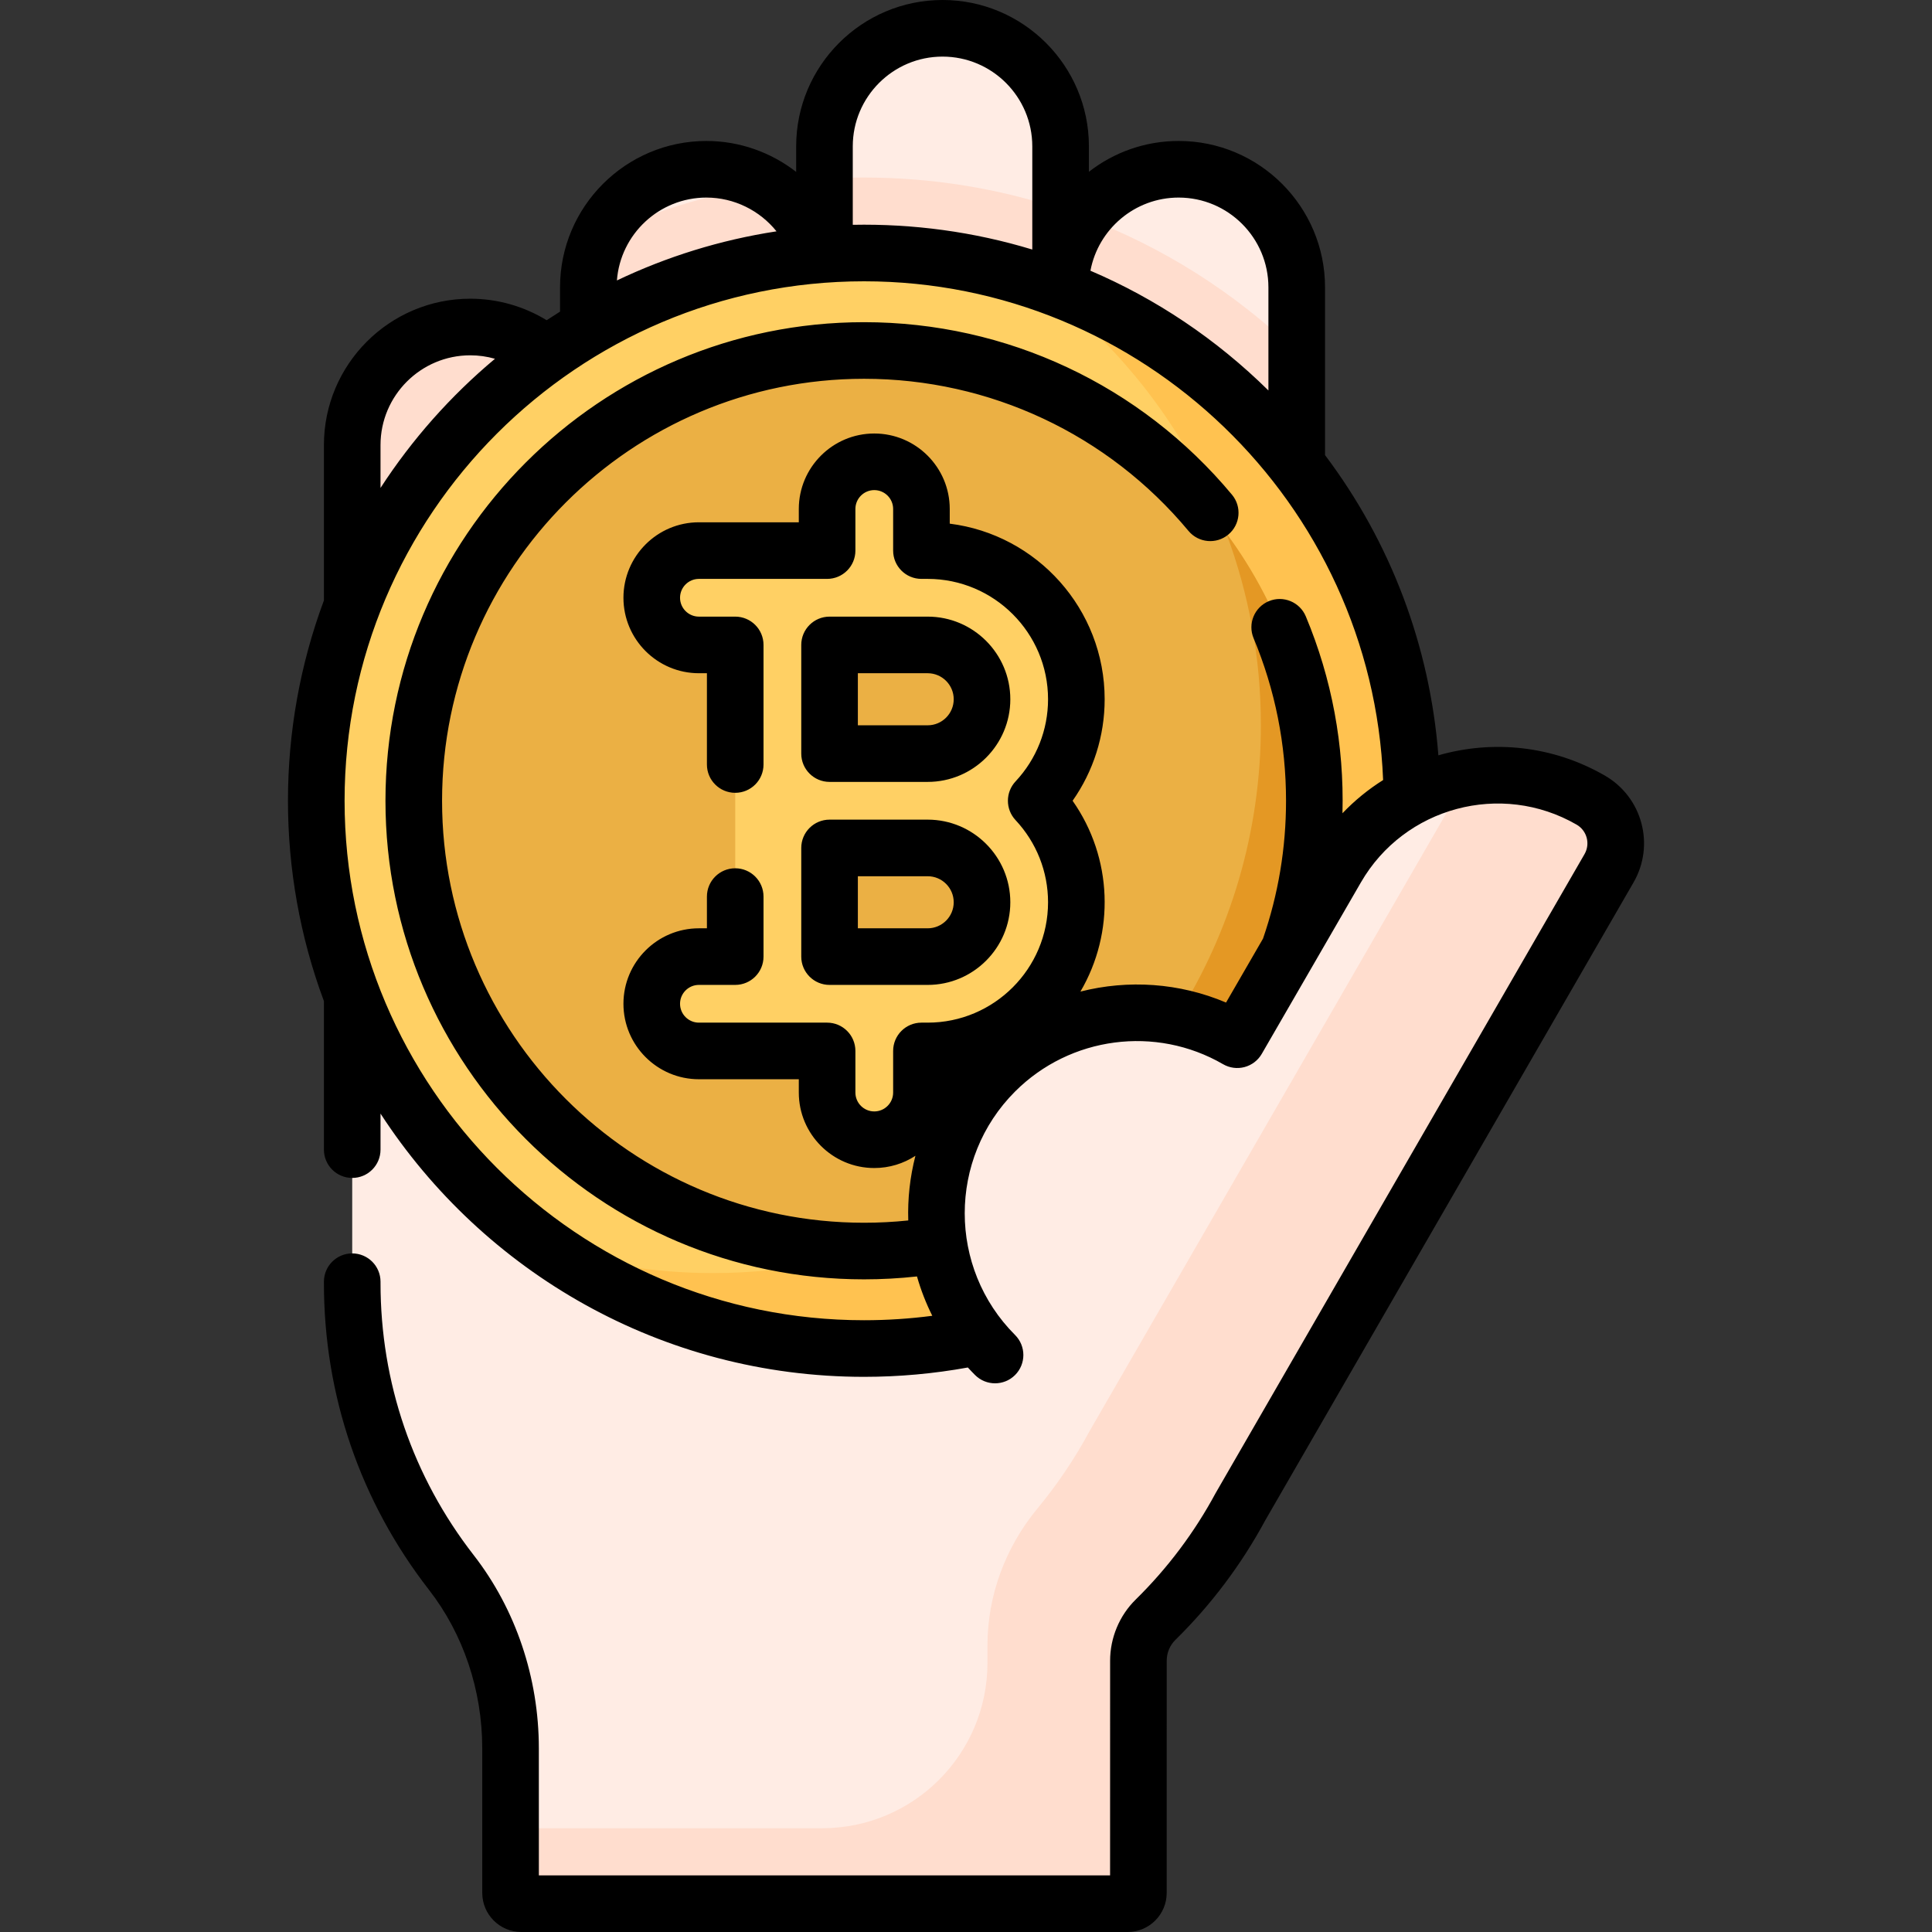 <svg id="Capa_1" enable-background="new 0 0 512 512" height="512" viewBox="0 0 512 512" width="512" xmlns="http://www.w3.org/2000/svg"><rect x="0" y="0" width="512" height="512" fill="#333333" stroke="none"/><g><path d="m263.7 283.961c17.398-17.398 43.86-20.207 64.185-8.426l15.759-27.266v.036l10.508-18.2c4.889-8.468 11.908-14.938 19.99-19.126-.662-79.605-65.398-143.933-145.159-143.933-80.172 0-145.165 64.992-145.165 145.165s64.993 145.165 145.165 145.165c10.419 0 20.582-1.098 30.379-3.184-16.291-20.844-14.845-51.047 4.338-70.231z" fill="#ffd064"/><path d="m273.061 73.861c36.971 26.312 61.086 69.516 61.086 118.351 0 28.395-8.153 54.885-22.245 77.259 5.55 1.128 10.954 3.149 15.983 6.064l15.759-27.266v.036l10.508-18.2c4.889-8.468 11.908-14.938 19.99-19.126-.534-64.267-42.831-118.576-101.081-137.118z" fill="#ffc250"/><path d="m188.983 337.377c-15.368 0-30.177-2.389-44.078-6.814 23.724 16.884 52.741 26.814 84.078 26.814 10.419 0 20.582-1.098 30.379-3.184-6.781-8.676-10.488-18.973-11.123-29.422-18.094 8.1-38.149 12.606-59.256 12.606z" fill="#ffc250"/><path d="m263.7 283.961c17.398-17.398 43.86-20.207 64.185-8.426l13.681-23.671c4.369-12.406 6.746-25.751 6.746-39.652 0-65.904-53.426-119.33-119.33-119.33s-119.33 53.426-119.33 119.33 53.426 119.33 119.33 119.33c6.752 0 13.372-.561 19.818-1.639-2.577-16.233 2.389-33.431 14.9-45.942z" fill="#ebb044"/><path d="m248.8 329.903c-.27-1.702-.457-3.415-.562-5.132-5.923 2.652-12.056 4.918-18.368 6.767 6.445-.047 12.768-.605 18.93-1.635z" fill="#e49824"/><path d="m324.972 141.307c5.932 15.84 9.176 32.994 9.176 50.905 0 28.395-8.153 54.885-22.245 77.259 5.55 1.128 10.954 3.149 15.983 6.064l13.681-23.671c4.369-12.406 6.746-25.751 6.746-39.652 0-26.553-8.674-51.081-23.341-70.905z" fill="#e49824"/><path d="m285.246 185.312c0-21.726-17.675-39.4-39.4-39.4h-1.653v-11.029c0-6.903-5.597-12.5-12.5-12.5s-12.5 5.597-12.5 12.5v11.029h-33.973c-6.903 0-12.5 5.597-12.5 12.5s5.597 12.5 12.5 12.5h9.622v82.6h-9.622c-6.903 0-12.5 5.597-12.5 12.5s5.597 12.5 12.5 12.5h33.972v11.029c0 6.903 5.597 12.5 12.5 12.5s12.5-5.597 12.5-12.5v-11.029h1.653c21.726 0 39.4-17.675 39.4-39.4 0-10.39-4.043-19.853-10.638-26.899 6.596-7.048 10.639-16.511 10.639-26.901zm-25 0c0 7.939-6.46 14.399-14.4 14.399h-26.003v-28.8h26.003c7.94.001 14.4 6.461 14.4 14.401zm-14.401 68.2h-26.003v-28.8h26.003c7.94 0 14.4 6.46 14.4 14.399.001 7.941-6.459 14.401-14.4 14.401z" fill="#ffd064"/><path d="m421.567 212.042c-23.604-13.628-53.787-5.541-67.415 18.063l-26.267 45.429c-20.325-11.78-46.787-8.972-64.185 8.426-19.183 19.183-20.629 49.386-4.338 70.231-9.797 2.086-19.96 3.184-30.379 3.184-61.915 0-114.776-38.762-135.641-93.343v75.969c0 28.918 9.808 55.545 26.279 76.737 10.323 13.282 15.678 29.76 15.679 46.582l.004 38.329c0 1.574 1.276 2.85 2.85 2.85h160.678c1.574 0 2.85-1.276 2.85-2.85l.008-61.544c0-4.072 1.615-7.987 4.519-10.841 8.941-8.788 16.567-18.908 22.558-30.04l97.64-169.118c3.652-6.324 1.485-14.412-4.84-18.064z" fill="#ffece4"/><path d="m421.567 212.042c-10.597-6.118-22.521-7.859-33.676-5.784-.282 1.319-.772 2.617-1.483 3.849l-97.64 169.118c-3.924 7.292-8.55 14.15-13.788 20.483-8.47 10.242-13.29 23.01-13.291 36.3l-.001 4.679c-.003 24.198-19.62 43.812-43.818 43.812h-82.567l.002 17.15c0 1.574 1.276 2.85 2.85 2.85h160.678c1.574 0 2.85-1.276 2.85-2.85l.008-61.544c0-4.072 1.615-7.987 4.519-10.841 8.941-8.788 16.567-18.908 22.558-30.04l97.64-169.118c3.651-6.324 1.484-14.412-4.841-18.064z" fill="#ffddce"/><g fill="#ffece4"><path d="m217.286 67.512c-3.748-13.081-15.796-22.654-30.081-22.654-17.28 0-31.288 14.008-31.288 31.288v10.602c18.289-10.673 39.122-17.462 61.369-19.236z"/><path d="m228.983 67.047c46.617 0 88.102 21.974 114.661 56.13v-47.03c0-17.28-14.008-31.288-31.288-31.288-17.28 0-31.288 14.008-31.288 31.288v-37.359c0-17.28-14.008-31.288-31.288-31.288-17.28 0-31.288 14.008-31.288 31.288v28.633c3.465-.247 6.963-.374 10.491-.374z"/><path d="m144.739 93.979c-5.438-4.567-12.453-7.318-20.11-7.318-17.28 0-31.288 14.008-31.288 31.288v42.442c10.281-26.893 28.328-49.944 51.398-66.412z"/></g><path d="m343.644 123.177v-29.844c-16.444-15.873-35.623-27.948-56.455-35.778-3.846 5.198-6.121 11.629-6.121 18.591v-20.753c-16.584-5.492-34.12-8.346-52.085-8.346-3.523 0-7.021.111-10.49.33v20.044c3.464-.247 6.962-.374 10.49-.374 46.617 0 88.102 21.974 114.661 56.13z" fill="#ffddce"/><path d="m155.917 76.146v10.602c18.289-10.674 39.122-17.462 61.369-19.236-2.243-7.827-7.458-14.398-14.346-18.414-15.468 2.46-30.226 7.076-43.958 13.528-1.964 4.092-3.065 8.678-3.065 13.52z" fill="#ffddce"/><path d="m144.739 93.979c-5.438-4.567-12.453-7.318-20.11-7.318-1.018 0-2.024.049-3.017.144-10.693 9.168-20.204 19.678-28.271 31.265v42.32c10.281-26.892 28.328-49.943 51.398-66.411z" fill="#ffddce"/><path d="m219.842 261.012h26.003c12.076 0 21.9-9.824 21.9-21.9 0-12.075-9.824-21.899-21.9-21.899h-26.003c-4.143 0-7.5 3.357-7.5 7.5v28.8c0 4.141 3.358 7.499 7.5 7.499zm7.5-28.8h18.503c3.805 0 6.9 3.095 6.9 6.899s-3.096 6.9-6.9 6.9h-18.503z"/><path d="m219.842 207.212h26.003c12.076 0 21.9-9.824 21.9-21.899 0-12.076-9.824-21.9-21.9-21.9h-26.003c-4.143 0-7.5 3.357-7.5 7.5v28.8c0 4.141 3.358 7.499 7.5 7.499zm7.5-28.8h18.503c3.805 0 6.9 3.096 6.9 6.9s-3.096 6.899-6.9 6.899h-18.503z"/><path d="m249.781 0c-21.388 0-38.788 17.4-38.788 38.788v6.766c-6.657-5.171-14.976-8.196-23.788-8.196-21.388 0-38.787 17.4-38.787 38.788v6.435c-1.193.744-2.375 1.505-3.545 2.28-6.059-3.704-13.072-5.702-20.243-5.702-21.388 0-38.788 17.4-38.788 38.788v41.166c-12.692 34.105-12.715 72.029 0 106.196v39.356c0 4.143 3.357 7.5 7.5 7.5s7.5-3.357 7.5-7.5v-9.549c27.237 41.954 74.503 69.76 128.142 69.76 9.241 0 18.473-.832 27.507-2.475.618.676 1.253 1.341 1.907 1.995 2.93 2.929 7.679 2.93 10.606.001 2.93-2.929 2.93-7.678.001-10.606-17.79-17.791-17.79-46.737-.002-64.526 14.608-14.607 37.275-17.585 55.122-7.24 1.722.998 3.771 1.27 5.693.758 1.924-.514 3.563-1.77 4.561-3.493l26.269-45.434c11.537-19.984 37.184-26.856 57.17-15.318 2.74 1.582 3.677 5.079 2.095 7.819-23.298 40.353-97.68 169.185-97.749 169.313-5.609 10.424-12.746 19.927-21.211 28.246-4.297 4.223-6.762 10.124-6.762 16.189l-.009 56.895h-151.379l-.004-33.68c-.002-18.691-6.131-36.869-17.258-51.184-16.159-20.791-24.7-45.735-24.7-72.135v-.336c0-4.143-3.357-7.5-7.5-7.5s-7.5 3.357-7.5 7.5v.336c0 29.765 9.633 57.892 27.856 81.34 9.092 11.696 14.1 26.605 14.102 41.98l.005 38.328c0 5.707 4.643 10.35 10.35 10.35h160.678c5.707 0 10.35-4.643 10.35-10.349l.009-61.545c0-2.069.829-4.071 2.275-5.492 9.513-9.349 17.537-20.025 23.853-31.735l97.584-169.022c5.728-9.922 2.335-22.58-7.585-28.31-13.897-8.023-29.81-9.493-44.136-5.375-2.255-29.051-12.644-56.467-30.037-79.566v-44.46c0-21.388-17.4-38.788-38.788-38.788-8.958 0-17.215 3.051-23.788 8.17v-6.74c-.001-21.387-17.4-38.787-38.788-38.787zm0 15c13.116 0 23.787 10.671 23.787 23.788v27.343c-15.537-4.722-31.601-6.865-47.575-6.555v-20.788c0-13.117 10.671-23.788 23.788-23.788zm-62.576 37.358c7.357 0 14.153 3.436 18.581 8.948-14.914 2.283-29.124 6.733-42.299 13.016.935-12.268 11.215-21.964 23.718-21.964zm-86.364 65.59c0-13.117 10.671-23.788 23.788-23.788 2.228 0 4.43.314 6.545.92-11.734 9.814-21.976 21.355-30.333 34.227zm254.929 97.566c.461-18.035-2.81-35.643-9.715-52.166-1.598-3.822-5.993-5.624-9.812-4.028-3.822 1.597-5.626 5.989-4.028 9.812 5.704 13.651 8.597 28.146 8.597 43.08 0 12.527-2.052 24.815-6.102 36.536l-9.793 16.938c-12.373-5.245-25.948-6.12-38.592-2.907 9.155-15.599 8.573-35.416-2.074-50.567 5.514-7.846 8.495-17.189 8.495-26.899 0-23.882-17.941-43.651-41.054-46.538v-3.892c0-11.028-8.972-20-20-20s-20 8.972-20 20v3.529h-26.472c-11.028 0-20 8.972-20 20s8.972 20 20 20h2.122v24.192c0 4.143 3.357 7.5 7.5 7.5s7.5-3.357 7.5-7.5v-31.692c0-4.143-3.357-7.5-7.5-7.5h-9.622c-2.757 0-5-2.243-5-5s2.243-5 5-5h33.972c4.143 0 7.5-3.357 7.5-7.5v-11.029c0-2.757 2.243-5 5-5s5 2.243 5 5v11.029c0 4.143 3.357 7.5 7.5 7.5h1.653c17.59 0 31.9 14.311 31.9 31.9 0 8.106-3.06 15.839-8.614 21.774-2.698 2.884-2.698 7.366 0 10.25 5.555 5.936 8.614 13.668 8.614 21.774 0 17.59-14.311 31.9-31.9 31.9h-1.653c-4.143 0-7.5 3.357-7.5 7.5v11.029c0 2.757-2.243 5-5 5s-5-2.243-5-5v-11.029c0-4.143-3.357-7.5-7.5-7.5h-33.972c-2.757 0-5-2.243-5-5s2.243-5 5-5h9.622c4.143 0 7.5-3.357 7.5-7.5v-15.907c0-4.143-3.357-7.5-7.5-7.5s-7.5 3.357-7.5 7.5v8.407h-2.122c-11.028 0-20 8.972-20 20s8.972 20 20 20h26.472v3.529c0 11.028 8.972 20 20 20 4.02 0 7.766-1.192 10.905-3.241-1.445 5.607-2.078 11.381-1.898 17.135-3.885.404-7.804.607-11.716.607-61.663 0-111.83-50.167-111.83-111.83s50.167-111.829 111.83-111.829c33.306 0 64.644 14.694 85.979 40.315 2.651 3.186 7.381 3.614 10.562.965 3.184-2.65 3.615-7.38.965-10.562-24.193-29.055-59.733-45.718-97.506-45.718-69.935 0-126.83 56.896-126.83 126.829 0 69.935 56.896 126.83 126.83 126.83 4.683 0 9.377-.258 14.027-.77 1.019 3.568 2.371 7.059 4.055 10.426-5.978.783-12.027 1.178-18.082 1.178-75.909 0-137.665-61.756-137.665-137.665s61.756-137.662 137.665-137.662c73.833 0 134.655 58.901 137.556 132.172-3.894 2.45-7.518 5.391-10.769 8.795zm-43.414-163.156c13.117 0 23.788 10.671 23.788 23.788v27.333c-13.83-13.633-29.81-24.317-47.168-31.734 2.071-11.021 11.766-19.387 23.38-19.387z"/></g></svg>